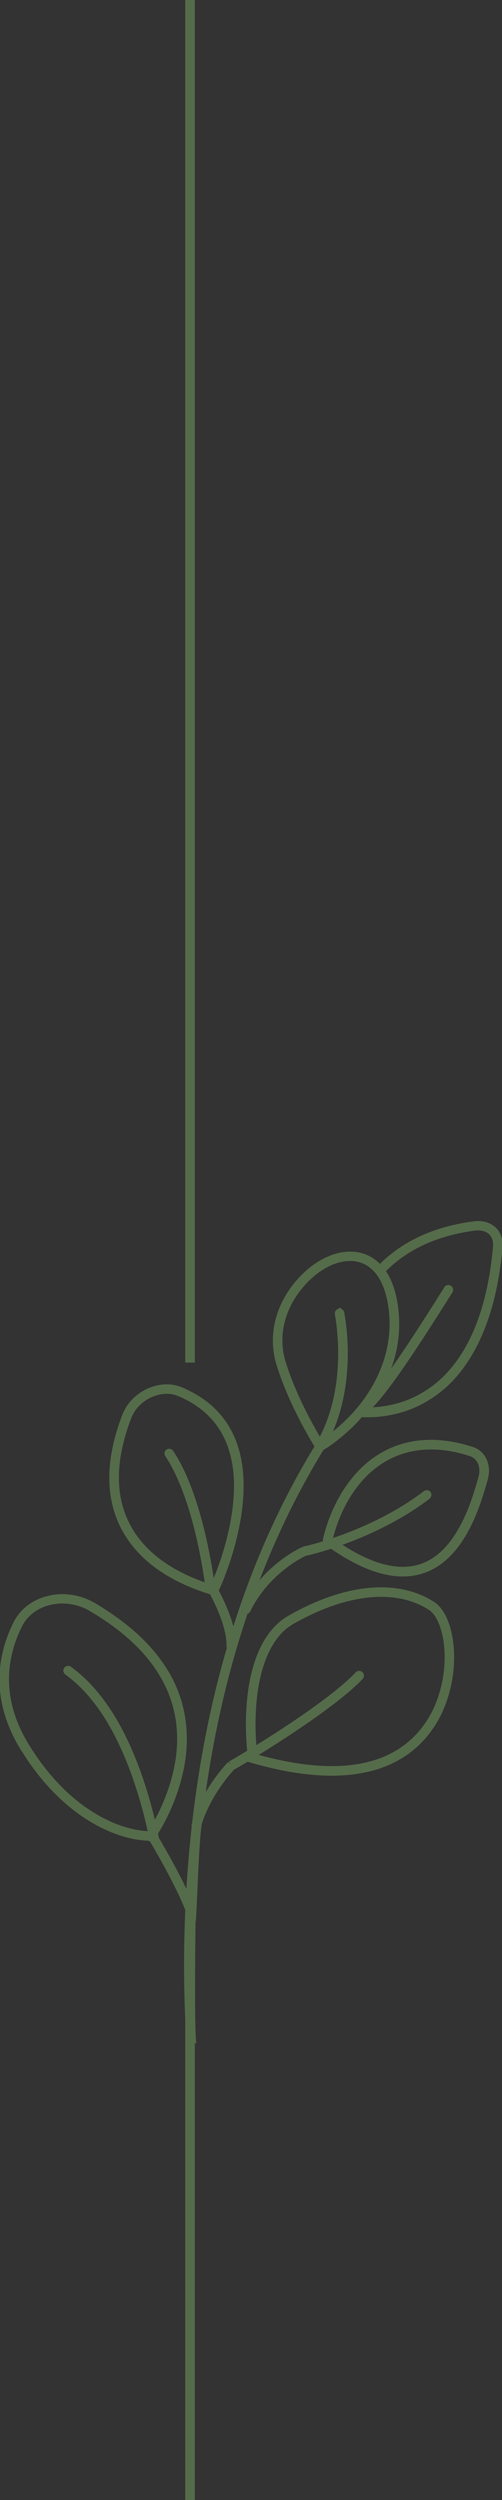 <?xml version="1.0" encoding="UTF-8"?>
<svg id="Layer_1" xmlns="http://www.w3.org/2000/svg" xmlns:xlink="http://www.w3.org/1999/xlink" version="1.1" viewBox="0 0 104.95 522.37">
  <rect x="0" y="0" width="104.95" height="522.37" fill="#333333" stroke="none"/>
  <!-- Generator: Adobe Illustrator 29.1.0, SVG Export Plug-In . SVG Version: 2.1.0 Build 142)  -->
  <defs>
    <style>
      .st0, .st1 {
        fill: none;
      }

      .st2 {
        fill: #556c4a;
        stroke-width: .25px;
      }

      .st2, .st1 {
        stroke: #556c4a;
        stroke-miterlimit: 10;
      }

      .st3 {
        clip-path: url(#clippath-1);
      }

      .st4 {
        fill: #fff;
      }

      .st5 {
        opacity: .1;
      }

      .st1 {
        stroke-width: 2px;
      }

      .st6 {
        clip-path: url(#clippath);
      }
    </style>
    <clipPath id="clippath">
      <polygon class="st0" points="2029 853.82 699.01 856 699.01 1598.54 2029 1583.49 2029 853.82"/>
    </clipPath>
    <clipPath id="clippath-1">
      <polygon class="st0" points="696.82 853.82 -516.11 856 -516.1 1598.54 696.82 1583.49 696.82 853.82"/>
    </clipPath>
  </defs>
  <g class="st6">
    <g class="st5">
      <g>
        <g>
          <path class="st4" d="M73.06,555.72h1.28s1.28,0,1.28,0h1.28s1.28,0,1.28,0h1.28s1.28,0,1.28,0h1.28s1.28,0,1.28,0c0-2.38.23-4.7.66-6.95.43-2.25,1.07-4.41,1.9-6.48.82-2.06,1.83-4.03,3-5.87,1.17-1.84,2.5-3.55,3.97-5.11,1.47-1.56,3.08-2.98,4.81-4.22,1.73-1.24,3.57-2.31,5.52-3.19s3.98-1.55,6.09-2.02c2.11-.46,4.3-.7,6.54-.7v-1.36s0-1.36,0-1.36v-1.36s0-1.36,0-1.36v-1.36s0-1.36,0-1.36v-1.36s0-1.36,0-1.36c-2.03,0-4.03.15-5.98.44-1.95.29-3.87.73-5.73,1.29-1.86.56-3.67,1.26-5.42,2.08-1.75.82-3.44,1.75-5.05,2.8s-3.16,2.21-4.63,3.47c-1.47,1.26-2.86,2.62-4.15,4.08-1.3,1.45-2.51,3-3.62,4.62-1.11,1.62-2.12,3.33-3.03,5.11-.9-1.78-1.92-3.48-3.03-5.11-1.11-1.62-2.32-3.17-3.62-4.62-1.3-1.45-2.69-2.81-4.15-4.08-1.47-1.26-3.01-2.42-4.63-3.47-1.62-1.05-3.31-1.99-5.05-2.8-1.75-.82-3.56-1.51-5.42-2.08-1.86-.56-3.77-1-5.73-1.29-1.95-.29-3.95-.44-5.98-.44v1.36s0,1.36,0,1.36v1.36s0,1.36,0,1.36v1.36s0,1.36,0,1.36v1.36s0,1.36,0,1.36c2.24,0,4.43.24,6.54.7,2.11.46,4.15,1.14,6.09,2.02,1.94.88,3.79,1.95,5.52,3.19,1.73,1.24,3.34,2.66,4.81,4.22,1.47,1.56,2.8,3.28,3.97,5.11,1.17,1.84,2.18,3.8,3,5.87.82,2.06,1.46,4.23,1.9,6.48.43,2.25.66,4.57.66,6.95Z"/>
          <path class="st4" d="M-2.17,555.72H-.88s1.28,0,1.28,0h1.28s1.28,0,1.28,0h1.28s1.28,0,1.28,0h1.28s1.28,0,1.28,0c0-2.38.23-4.7.66-6.95.43-2.25,1.07-4.41,1.9-6.48.82-2.06,1.83-4.03,3-5.87,1.17-1.84,2.5-3.55,3.97-5.11,1.47-1.56,3.08-2.98,4.81-4.22,1.73-1.24,3.57-2.31,5.52-3.19,1.94-.88,3.98-1.55,6.09-2.02s4.3-.7,6.54-.7v-1.36s0-1.36,0-1.36v-1.36s0-1.36,0-1.36v-1.36s0-1.36,0-1.36v-1.36s0-1.36,0-1.36c-2.03,0-4.03.15-5.98.44-1.95.29-3.87.73-5.73,1.29-1.86.56-3.67,1.26-5.42,2.08-1.75.82-3.44,1.75-5.05,2.8-1.62,1.05-3.16,2.21-4.63,3.47-1.47,1.26-2.86,2.62-4.15,4.08-1.3,1.45-2.51,3-3.62,4.62-1.11,1.62-2.12,3.33-3.03,5.11-.9-1.78-1.92-3.48-3.03-5.11-1.11-1.62-2.32-3.17-3.62-4.62-1.3-1.45-2.69-2.81-4.15-4.08-1.47-1.26-3.01-2.42-4.63-3.47s-3.31-1.99-5.05-2.8c-1.75-.82-3.56-1.51-5.42-2.08-1.86-.56-3.77-1-5.73-1.29-1.95-.29-3.95-.44-5.98-.44v1.36s0,1.36,0,1.36v1.36s0,1.36,0,1.36v1.36s0,1.36,0,1.36v1.36s0,1.36,0,1.36c2.24,0,4.43.24,6.54.7s4.15,1.14,6.09,2.02c1.94.88,3.79,1.95,5.52,3.19,1.73,1.24,3.34,2.66,4.81,4.22,1.47,1.56,2.8,3.28,3.97,5.11,1.17,1.84,2.18,3.8,3,5.87.82,2.06,1.46,4.23,1.9,6.48.43,2.25.66,4.57.66,6.95Z"/>
        </g>
        <g>
          <g>
            <polygon class="st4" points="40.58 322.07 49.98 322.07 59.38 322.07 68.79 322.07 78.19 322.07 87.59 322.07 97 322.07 106.4 322.07 115.8 322.07 115.8 323.58 115.8 325.1 115.8 326.61 115.8 328.13 115.8 329.64 115.8 331.15 115.8 332.67 115.8 334.18 106.4 334.18 97 334.18 87.59 334.18 78.19 334.18 68.79 334.18 59.38 334.18 49.98 334.18 40.58 334.18 40.58 332.67 40.58 331.15 40.58 329.64 40.58 328.13 40.58 326.61 40.58 325.1 40.58 323.58 40.58 322.07"/>
            <path class="st4" d="M73.06,323.75h1.28s1.28,0,1.28,0h1.28s1.28,0,1.28,0h1.28s1.28,0,1.28,0h1.28s1.28,0,1.28,0c0-2.38.23-4.7.66-6.95.43-2.25,1.07-4.41,1.9-6.48.82-2.06,1.83-4.03,3-5.87,1.17-1.84,2.5-3.55,3.97-5.11,1.47-1.56,3.08-2.98,4.81-4.22,1.73-1.24,3.58-2.31,5.52-3.19,1.94-.88,3.98-1.55,6.09-2.02,2.11-.46,4.3-.7,6.54-.7v-1.36s0-1.36,0-1.36v-1.36s0-1.36,0-1.36v-1.36s0-1.36,0-1.36v-1.36s0-1.36,0-1.36c-2.03,0-4.03.15-5.98.44-1.95.29-3.87.73-5.73,1.29-1.86.56-3.67,1.26-5.42,2.08-1.75.82-3.44,1.75-5.05,2.8-1.62,1.05-3.16,2.21-4.63,3.47-1.47,1.26-2.86,2.62-4.15,4.08-1.3,1.45-2.51,3-3.62,4.62-1.11,1.62-2.12,3.33-3.03,5.11-.9-1.78-1.92-3.48-3.03-5.11-1.11-1.62-2.32-3.17-3.62-4.62-1.3-1.45-2.69-2.81-4.15-4.08-1.47-1.26-3.01-2.42-4.63-3.47-1.62-1.05-3.31-1.99-5.05-2.8-1.75-.82-3.56-1.51-5.42-2.08-1.86-.56-3.77-1-5.73-1.29-1.95-.29-3.95-.44-5.98-.44v1.36s0,1.36,0,1.36v1.36s0,1.36,0,1.36v1.36s0,1.36,0,1.36v1.36s0,1.36,0,1.36c2.24,0,4.43.24,6.54.7,2.11.46,4.15,1.14,6.09,2.02,1.94.88,3.79,1.95,5.52,3.19,1.73,1.24,3.34,2.66,4.81,4.22,1.47,1.56,2.8,3.28,3.97,5.11,1.17,1.84,2.18,3.8,3,5.87.82,2.06,1.46,4.23,1.9,6.48.43,2.25.66,4.57.66,6.95Z"/>
            <polygon class="st4" points="115.8 235.9 106.4 235.9 97 235.9 87.59 235.9 78.19 235.9 68.79 235.9 59.38 235.9 49.98 235.9 40.58 235.9 40.58 234.38 40.58 232.87 40.58 231.35 40.58 229.84 40.58 228.33 40.58 226.81 40.58 225.3 40.58 223.78 49.98 223.78 59.38 223.78 68.79 223.78 78.19 223.78 87.59 223.78 97 223.78 106.4 223.78 115.8 223.78 115.8 225.3 115.8 226.81 115.8 228.32 115.8 229.84 115.8 231.35 115.8 232.87 115.8 234.38 115.8 235.9"/>
            <path class="st4" d="M83.32,234.22h-1.28s-1.28,0-1.28,0h-1.28s-1.28,0-1.28,0h-1.28s-1.28,0-1.28,0h-1.28s-1.28,0-1.28,0c0,2.38-.23,4.7-.66,6.95-.43,2.25-1.07,4.41-1.9,6.48-.82,2.06-1.83,4.03-3,5.87-1.17,1.84-2.5,3.55-3.97,5.11-1.47,1.56-3.08,2.98-4.81,4.22-1.73,1.24-3.58,2.31-5.52,3.19-1.94.88-3.98,1.55-6.09,2.02-2.11.46-4.3.7-6.54.7v1.36s0,1.36,0,1.36v1.36s0,1.36,0,1.36v1.36s0,1.36,0,1.36v1.36s0,1.36,0,1.36c2.03,0,4.03-.15,5.98-.44,1.95-.29,3.87-.73,5.73-1.29,1.86-.56,3.67-1.26,5.42-2.08,1.75-.82,3.44-1.75,5.05-2.8,1.62-1.05,3.16-2.21,4.63-3.47,1.47-1.26,2.86-2.62,4.15-4.07,1.3-1.45,2.51-3,3.62-4.62,1.11-1.62,2.12-3.33,3.03-5.1.9,1.78,1.92,3.48,3.03,5.1,1.11,1.62,2.32,3.17,3.62,4.62,1.3,1.45,2.69,2.81,4.15,4.07,1.47,1.26,3.01,2.42,4.63,3.47,1.62,1.05,3.31,1.99,5.05,2.8,1.75.82,3.56,1.51,5.42,2.08,1.86.56,3.77,1,5.73,1.29,1.95.29,3.95.44,5.98.44v-1.36s0-1.36,0-1.36v-1.36s0-1.36,0-1.36v-1.36s0-1.36,0-1.36v-1.36s0-1.36,0-1.36c-2.24,0-4.43-.24-6.54-.7-2.11-.46-4.15-1.14-6.09-2.02-1.94-.88-3.79-1.95-5.52-3.19-1.73-1.24-3.34-2.66-4.81-4.22s-2.8-3.28-3.97-5.11c-1.17-1.84-2.18-3.8-3-5.87-.82-2.06-1.46-4.23-1.9-6.48-.43-2.25-.66-4.57-.66-6.95Z"/>
          </g>
          <g>
            <polygon class="st4" points="-34.65 322.07 -25.25 322.07 -15.85 322.07 -6.44 322.07 2.96 322.07 12.36 322.07 21.77 322.07 31.17 322.07 40.58 322.07 40.58 323.58 40.58 325.1 40.58 326.61 40.58 328.13 40.58 329.64 40.58 331.15 40.58 332.67 40.58 334.18 31.17 334.18 21.77 334.18 12.36 334.18 2.96 334.18 -6.44 334.18 -15.85 334.18 -25.25 334.18 -34.65 334.18 -34.65 332.67 -34.65 331.15 -34.65 329.64 -34.65 328.13 -34.65 326.61 -34.65 325.1 -34.65 323.58 -34.65 322.07"/>
            <path class="st4" d="M-2.17,323.75H-.88s1.28,0,1.28,0h1.28s1.28,0,1.28,0h1.28s1.28,0,1.28,0h1.28s1.28,0,1.28,0c0-2.38.23-4.7.66-6.95.43-2.25,1.07-4.41,1.9-6.48.82-2.06,1.83-4.03,3-5.87,1.17-1.84,2.5-3.55,3.97-5.11,1.47-1.56,3.08-2.98,4.81-4.22,1.73-1.24,3.58-2.31,5.52-3.19,1.94-.88,3.98-1.55,6.09-2.02,2.11-.46,4.3-.7,6.54-.7v-1.36s0-1.36,0-1.36v-1.36s0-1.36,0-1.36v-1.36s0-1.36,0-1.36v-1.36s0-1.36,0-1.36c-2.03,0-4.03.15-5.98.44-1.95.29-3.87.73-5.73,1.29-1.86.56-3.67,1.26-5.42,2.08-1.75.82-3.44,1.75-5.05,2.8-1.62,1.05-3.16,2.21-4.63,3.47-1.47,1.26-2.86,2.62-4.15,4.08-1.3,1.45-2.51,3-3.62,4.62-1.11,1.62-2.12,3.33-3.03,5.11-.9-1.78-1.92-3.48-3.03-5.11-1.11-1.62-2.32-3.17-3.62-4.62-1.3-1.45-2.69-2.81-4.15-4.08-1.47-1.26-3.01-2.42-4.63-3.47-1.62-1.05-3.31-1.99-5.05-2.8-1.75-.82-3.56-1.51-5.42-2.08-1.86-.56-3.77-1-5.73-1.29-1.95-.29-3.95-.44-5.98-.44v1.36s0,1.36,0,1.36v1.36s0,1.36,0,1.36v1.36s0,1.36,0,1.36v1.36s0,1.36,0,1.36c2.24,0,4.43.24,6.54.7,2.11.46,4.15,1.14,6.09,2.02,1.94.88,3.79,1.95,5.52,3.19,1.73,1.24,3.34,2.66,4.81,4.22,1.47,1.56,2.8,3.28,3.97,5.11,1.17,1.84,2.18,3.8,3,5.87.82,2.06,1.46,4.23,1.9,6.48.43,2.25.66,4.57.66,6.95Z"/>
            <polygon class="st4" points="40.58 235.9 31.17 235.9 21.77 235.9 12.36 235.9 2.96 235.9 -6.44 235.9 -15.85 235.9 -25.25 235.9 -34.65 235.9 -34.65 234.38 -34.65 232.87 -34.65 231.35 -34.65 229.84 -34.65 228.33 -34.65 226.81 -34.65 225.3 -34.65 223.78 -25.25 223.78 -15.85 223.78 -6.44 223.78 2.96 223.78 12.36 223.78 21.77 223.78 31.17 223.78 40.58 223.78 40.58 225.3 40.58 226.81 40.58 228.33 40.58 229.84 40.58 231.35 40.58 232.87 40.58 234.38 40.58 235.9"/>
            <path class="st4" d="M8.09,234.22h-1.28s-1.28,0-1.28,0h-1.28s-1.28,0-1.28,0h-1.28s-1.28,0-1.28,0H-.88s-1.28,0-1.28,0c0,2.38-.23,4.7-.66,6.95-.43,2.25-1.07,4.41-1.9,6.48-.82,2.06-1.83,4.03-3,5.87-1.17,1.84-2.5,3.55-3.97,5.11-1.47,1.56-3.08,2.98-4.81,4.22-1.73,1.24-3.58,2.31-5.52,3.19-1.94.88-3.98,1.55-6.09,2.02-2.11.46-4.3.7-6.54.7v1.36s0,1.36,0,1.36v1.36s0,1.36,0,1.36v1.36s0,1.36,0,1.36v1.36s0,1.36,0,1.36c2.03,0,4.03-.15,5.98-.44,1.95-.29,3.87-.73,5.73-1.29,1.86-.56,3.67-1.26,5.42-2.08,1.75-.82,3.44-1.75,5.05-2.8,1.62-1.05,3.16-2.21,4.63-3.47,1.47-1.26,2.86-2.62,4.15-4.07,1.3-1.45,2.51-3,3.62-4.62,1.11-1.62,2.12-3.33,3.03-5.1.9,1.78,1.92,3.48,3.03,5.1,1.11,1.62,2.32,3.17,3.62,4.62,1.3,1.45,2.69,2.81,4.15,4.07,1.47,1.26,3.01,2.42,4.63,3.47,1.62,1.05,3.31,1.99,5.05,2.8,1.75.82,3.56,1.51,5.42,2.08,1.86.56,3.77,1,5.73,1.29,1.95.29,3.95.44,5.98.44v-1.36s0-1.36,0-1.36v-1.36s0-1.36,0-1.36v-1.36s0-1.36,0-1.36v-1.36s0-1.36,0-1.36c-2.24,0-4.43-.24-6.54-.7-2.11-.46-4.15-1.14-6.09-2.02-1.94-.88-3.79-1.95-5.52-3.19-1.73-1.24-3.34-2.66-4.81-4.22-1.47-1.56-2.8-3.28-3.97-5.11-1.17-1.84-2.18-3.8-3-5.87-.82-2.06-1.46-4.23-1.9-6.48-.43-2.25-.66-4.57-.66-6.95Z"/>
          </g>
        </g>
        <g>
          <g>
            <path class="st4" d="M40.58-27.18h1.92s1.92,0,1.92,0h1.92s1.92,0,1.92,0h1.92s1.92,0,1.92,0h1.92s1.92,0,1.92,0c4.25,0,7.98.9,11.17,2.48,3.2,1.58,5.87,3.84,8.01,6.54,2.14,2.71,3.75,5.87,4.84,9.25,1.08,3.39,1.63,7,1.64,10.61.01,3.61-.51,7.22-1.57,10.61-1.06,3.39-2.65,6.54-4.79,9.25-2.14,2.71-4.81,4.96-8.03,6.54-3.22,1.58-6.98,2.48-11.28,2.48h-1.92s-1.92,0-1.92,0h-1.92s-1.92,0-1.92,0h-1.92s-1.92,0-1.92,0h-1.92s-1.92,0-1.92,0v-1.05s0-1.05,0-1.05v-1.05s0-1.05,0-1.05v-1.05s0-1.05,0-1.05v-1.05s0-1.05,0-1.05h1.92s1.92,0,1.92,0h1.92s1.92,0,1.92,0h1.92s1.92,0,1.92,0h1.92s1.92,0,1.92,0c3.06,0,5.73-.64,8.01-1.76,2.28-1.12,4.18-2.72,5.7-4.65,1.51-1.92,2.64-4.17,3.39-6.57s1.12-4.97,1.1-7.53c-.01-2.56-.4-5.13-1.17-7.53-.77-2.4-1.91-4.65-3.43-6.57-1.52-1.92-3.41-3.52-5.68-4.65-2.27-1.12-4.91-1.76-7.92-1.76h-1.92s-1.92,0-1.92,0h-1.92s-1.92,0-1.92,0h-1.92s-1.92,0-1.92,0h-1.92s-1.92,0-1.92,0v-1.05s0-1.05,0-1.05v-1.05s0-1.05,0-1.05v-1.05s0-1.05,0-1.05v-1.05s0-1.05,0-1.05Z"/>
            <path class="st4" d="M115.8-27.18v1.05s0,1.05,0,1.05v1.05s0,1.05,0,1.05v1.05s0,1.05,0,1.05v1.05s0,1.05,0,1.05h-1.92s-1.92,0-1.92,0h-1.92s-1.92,0-1.92,0h-1.92s-1.92,0-1.92,0h-1.92s-1.92,0-1.92,0c-2.03,0-3.95.34-5.71.97-1.77.63-3.38,1.54-4.83,2.67s-2.73,2.49-3.81,4.01c-1.08,1.52-1.97,3.2-2.64,4.98-.67,1.78-1.12,3.67-1.33,5.59-.21,1.92-.18,3.89.12,5.83.3,1.94.86,3.87,1.71,5.71.85,1.84,2,3.61,3.45,5.23,1.01,1.12,2.03,2.04,3.08,2.79,1.04.75,2.11,1.34,3.19,1.79,1.08.45,2.19.78,3.32,1,1.13.23,2.28.35,3.45.42,1.17.07,2.37.07,3.6.04,1.22-.03,2.48-.08,3.75-.12,1.28-.05,2.59-.09,3.92-.08,1.34,0,2.7.05,4.1.16v1.05s0,1.05,0,1.05v1.05s0,1.05,0,1.05v1.05s0,1.05,0,1.05v1.05s0,1.05,0,1.05c-1.3-.14-2.63-.18-3.99-.17-1.36,0-2.74.06-4.13.11-1.4.05-2.81.11-4.24.13-1.43.02-2.86-.01-4.3-.13-1.44-.11-2.88-.31-4.33-.65-1.44-.33-2.88-.8-4.31-1.44-1.43-.64-2.85-1.46-4.26-2.49-1.41-1.04-2.8-2.3-4.17-3.82-1.27-1.41-2.38-2.93-3.33-4.53-.95-1.6-1.74-3.29-2.38-5.02-.63-1.74-1.11-3.53-1.43-5.35-.32-1.82-.48-3.67-.48-5.52s.16-3.7.48-5.52c.32-1.82.79-3.61,1.43-5.35.63-1.74,1.43-3.42,2.38-5.02.95-1.6,2.06-3.12,3.33-4.53,1.36-1.52,2.75-2.77,4.16-3.8,1.41-1.03,2.83-1.85,4.27-2.49,1.44-.64,2.88-1.1,4.33-1.44,1.45-.33,2.9-.54,4.35-.65,1.45-.12,2.89-.15,4.32-.13,1.43.01,2.85.07,4.24.12,1.4.05,2.77.1,4.11.11,1.35,0,2.66-.04,3.94-.17Z"/>
          </g>
          <g>
            <path class="st4" d="M-34.65-27.18h1.92s1.92,0,1.92,0h1.92s1.92,0,1.92,0h1.92s1.92,0,1.92,0h1.92s1.92,0,1.92,0c4.25,0,7.98.9,11.17,2.48,3.2,1.58,5.87,3.84,8.01,6.54,2.14,2.71,3.75,5.87,4.84,9.25,1.08,3.39,1.63,7,1.64,10.61.01,3.61-.51,7.22-1.57,10.61C3.76,15.7,2.17,18.86.03,21.56c-2.14,2.71-4.81,4.96-8.03,6.54-3.22,1.58-6.98,2.48-11.28,2.48h-1.92s-1.92,0-1.92,0h-1.92s-1.92,0-1.92,0h-1.92s-1.92,0-1.92,0h-1.92s-1.92,0-1.92,0v-1.05s0-1.05,0-1.05v-1.05s0-1.05,0-1.05v-1.05s0-1.05,0-1.05v-1.05s0-1.05,0-1.05h1.92s1.92,0,1.92,0h1.92s1.92,0,1.92,0h1.92s1.92,0,1.92,0h1.92s1.92,0,1.92,0c3.06,0,5.73-.64,8.01-1.76,2.28-1.12,4.18-2.72,5.7-4.65,1.51-1.92,2.64-4.17,3.39-6.57.75-2.4,1.12-4.97,1.1-7.53-.01-2.56-.4-5.13-1.17-7.53-.77-2.4-1.91-4.65-3.43-6.57s-3.41-3.52-5.68-4.65c-2.27-1.12-4.91-1.76-7.92-1.76h-1.92s-1.92,0-1.92,0h-1.92s-1.92,0-1.92,0h-1.92s-1.92,0-1.92,0h-1.92s-1.92,0-1.92,0v-1.05s0-1.05,0-1.05v-1.05s0-1.05,0-1.05v-1.05s0-1.05,0-1.05v-1.05s0-1.05,0-1.05Z"/>
            <path class="st4" d="M40.58-27.18v1.05s0,1.05,0,1.05v1.05s0,1.05,0,1.05v1.05s0,1.05,0,1.05v1.05s0,1.05,0,1.05h-1.92s-1.92,0-1.92,0h-1.92s-1.92,0-1.92,0h-1.92s-1.92,0-1.92,0h-1.92s-1.92,0-1.92,0c-2.03,0-3.95.34-5.71.97-1.77.63-3.38,1.54-4.83,2.67-1.45,1.13-2.73,2.49-3.81,4.01-1.08,1.52-1.97,3.2-2.64,4.98-.67,1.78-1.12,3.67-1.33,5.59-.21,1.92-.18,3.89.12,5.83.3,1.94.86,3.87,1.71,5.71.85,1.84,2,3.61,3.45,5.23,1.01,1.12,2.03,2.04,3.08,2.79,1.04.75,2.11,1.34,3.19,1.79,1.08.45,2.19.78,3.32,1,1.13.23,2.28.35,3.45.42,1.17.07,2.37.07,3.6.04,1.22-.03,2.48-.08,3.75-.12,1.28-.05,2.59-.09,3.92-.08,1.34,0,2.7.05,4.1.16v1.05s0,1.05,0,1.05v1.05s0,1.05,0,1.05v1.05s0,1.05,0,1.05v1.05s0,1.05,0,1.05c-1.3-.14-2.63-.18-3.99-.17-1.36,0-2.74.06-4.13.11-1.4.05-2.81.11-4.24.13-1.43.02-2.86-.01-4.3-.13-1.44-.11-2.88-.31-4.33-.65-1.44-.33-2.88-.8-4.31-1.44-1.43-.64-2.85-1.46-4.26-2.49-1.41-1.04-2.8-2.3-4.17-3.82-1.27-1.41-2.38-2.93-3.33-4.53-.95-1.6-1.74-3.29-2.38-5.02C.5,10.83.02,9.04-.3,7.22c-.32-1.82-.48-3.67-.48-5.52,0-1.85.16-3.7.48-5.52C.02-5.63.5-7.43,1.13-9.16c.63-1.74,1.43-3.42,2.38-5.02.95-1.6,2.06-3.12,3.33-4.53,1.36-1.52,2.75-2.77,4.16-3.8,1.41-1.03,2.84-1.85,4.27-2.49,1.44-.64,2.88-1.1,4.33-1.44,1.45-.33,2.9-.54,4.35-.65,1.45-.12,2.89-.15,4.32-.13,1.43.01,2.85.07,4.24.12,1.4.05,2.77.1,4.11.11,1.35,0,2.66-.04,3.94-.17Z"/>
          </g>
        </g>
        <g>
          <g>
            <path class="st4" d="M79.83,450.92l3.05,3.38,3.05,3.38,3.05,3.38,3.05,3.38,3.05,3.38,3.05,3.38,3.05,3.38,3.05,3.38,3.05-3.38,3.05-3.38,3.05-3.38,3.05-3.38,3.05-3.38,3.05-3.38,3.05-3.38,3.05-3.38-3.05-3.38-3.05-3.38-3.05-3.38-3.05-3.38-3.05-3.38-3.05-3.38-3.05-3.38-3.05-3.38-3.05,3.38-3.05,3.38-3.05,3.38-3.05,3.38-3.05,3.38-3.05,3.38-3.05,3.38-3.05,3.38ZM104.23,468.8l-2.01-2.24-2.01-2.24-2.01-2.24-2.01-2.24-2.01-2.24-2.01-2.24-2.01-2.24-2.01-2.24,2.01-2.23,2.01-2.23,2.01-2.23,2.01-2.23,2.01-2.23,2.01-2.23,2.01-2.23,2.01-2.23,2.01,2.23,2.01,2.23,2.01,2.23,2.01,2.23,2.01,2.23,2.01,2.23,2.01,2.23,2.01,2.23-2.01,2.24-2.01,2.24-2.01,2.24-2.01,2.24-2.01,2.24-2.01,2.24-2.01,2.24-2.01,2.24Z"/>
            <path class="st4" d="M63.72,433.04l2.01,2.23,2.01,2.23,2.01,2.23,2.01,2.23,2.01,2.23,2.01,2.23,2.01,2.23,2.01,2.23-2.01,2.24-2.01,2.24-2.01,2.24-2.01,2.24-2.01,2.24-2.01,2.24-2.01,2.24-2.01,2.24v1.15s0,1.15,0,1.15v1.15s0,1.15,0,1.15v1.15s0,1.15,0,1.15v1.15s0,1.15,0,1.15l3.05-3.38,3.05-3.38,3.05-3.38,3.05-3.38,3.05-3.38,3.05-3.38,3.05-3.38,3.05-3.38-3.05-3.38-3.05-3.38-3.05-3.38-3.05-3.38-3.05-3.38-3.05-3.38-3.05-3.38-3.05-3.38v1.15s0,1.15,0,1.15v1.15s0,1.15,0,1.15v1.15s0,1.15,0,1.15v1.15s0,1.15,0,1.15Z"/>
            <path class="st4" d="M79.83,400.36l3.05,3.38,3.05,3.38,3.05,3.38,3.05,3.38,3.05,3.38,3.05,3.38,3.05,3.38,3.05,3.38,3.05-3.38,3.05-3.38,3.05-3.38,3.05-3.38,3.05-3.38,3.05-3.38,3.05-3.38,3.05-3.38-3.05-3.38-3.05-3.38-3.05-3.38-3.05-3.38-3.05-3.38-3.05-3.38-3.05-3.38-3.05-3.38-3.05,3.38-3.05,3.38-3.05,3.38-3.05,3.38-3.05,3.38-3.05,3.38-3.05,3.38-3.05,3.38ZM104.23,418.23l-2.01-2.23-2.01-2.23-2.01-2.23-2.01-2.23-2.01-2.23-2.01-2.23-2.01-2.23-2.01-2.23,2.01-2.23,2.01-2.23,2.01-2.23,2.01-2.23,2.01-2.23,2.01-2.23,2.01-2.23,2.01-2.23,2.01,2.23,2.01,2.23,2.01,2.23,2.01,2.23,2.01,2.23,2.01,2.23,2.01,2.23,2.01,2.23-2.01,2.23-2.01,2.23-2.01,2.23-2.01,2.23-2.01,2.23-2.01,2.23-2.01,2.23-2.01,2.23Z"/>
            <path class="st4" d="M63.72,382.48l2.01,2.23,2.01,2.23,2.01,2.23,2.01,2.23,2.01,2.23,2.01,2.23,2.01,2.23,2.01,2.23-2.01,2.23-2.01,2.23-2.01,2.23-2.01,2.23-2.01,2.23-2.01,2.23-2.01,2.23-2.01,2.23v1.15s0,1.15,0,1.15v1.15s0,1.15,0,1.15v1.15s0,1.15,0,1.15v1.15s0,1.15,0,1.15l3.05-3.38,3.05-3.38,3.05-3.38,3.05-3.38,3.05-3.38,3.05-3.38,3.05-3.38,3.05-3.38-3.05-3.38-3.05-3.38-3.05-3.38-3.05-3.38-3.05-3.38-3.05-3.38-3.05-3.38-3.05-3.38v1.15s0,1.15,0,1.15v1.15s0,1.15,0,1.15v1.15s0,1.15,0,1.15v1.15s0,1.15,0,1.15Z"/>
          </g>
          <g>
            <path class="st4" d="M63.72,423.85l-3.05,3.38-3.05,3.38-3.05,3.38-3.05,3.38-3.05,3.38-3.05,3.38-3.05,3.38-3.05,3.38,3.05,3.38,3.05,3.38,3.05,3.38,3.05,3.38,3.05,3.38,3.05,3.38,3.05,3.38,3.05,3.38v-1.15s0-1.15,0-1.15v-1.15s0-1.15,0-1.15v-1.15s0-1.15,0-1.15v-1.15s0-1.15,0-1.15l-2.01-2.24-2.01-2.24-2.01-2.24-2.01-2.24-2.01-2.24-2.01-2.24-2.01-2.24-2.01-2.24,2.01-2.23,2.01-2.23,2.01-2.23,2.01-2.23,2.01-2.23,2.01-2.23,2.01-2.23,2.01-2.23v-1.15s0-1.15,0-1.15v-1.15s0-1.15,0-1.15v-1.15s0-1.15,0-1.15v-1.15s0-1.15,0-1.15Z"/>
            <path class="st4" d="M-1.18,450.92l3.05,3.38,3.05,3.38,3.05,3.38,3.05,3.38,3.05,3.38,3.05,3.38,3.05,3.38,3.05,3.38,3.05-3.38,3.05-3.38,3.05-3.38,3.05-3.38,3.05-3.38,3.05-3.38,3.05-3.38,3.05-3.38-3.05-3.38-3.05-3.38-3.05-3.38-3.05-3.38-3.05-3.38-3.05-3.38-3.05-3.38-3.05-3.38-3.05,3.38-3.05,3.38-3.05,3.38-3.05,3.38-3.05,3.38-3.05,3.38-3.05,3.38-3.05,3.38ZM23.22,468.8l-2.01-2.24-2.01-2.24-2.01-2.24-2.01-2.24-2.01-2.24-2.01-2.24-2.01-2.24-2.01-2.24,2.01-2.23,2.01-2.23,2.01-2.23,2.01-2.23,2.01-2.23,2.01-2.23,2.01-2.23,2.01-2.23,2.01,2.23,2.01,2.23,2.01,2.23,2.01,2.23,2.01,2.23,2.01,2.23,2.01,2.23,2.01,2.23-2.01,2.24-2.01,2.24-2.01,2.24-2.01,2.24-2.01,2.24-2.01,2.24-2.01,2.24-2.01,2.24Z"/>
            <path class="st4" d="M-17.29,433.04l2.01,2.23,2.01,2.23,2.01,2.23,2.01,2.23,2.01,2.23,2.01,2.23,2.01,2.23,2.01,2.23-2.01,2.24-2.01,2.24-2.01,2.24-2.01,2.24-2.01,2.24-2.01,2.24-2.01,2.24-2.01,2.24v1.15s0,1.15,0,1.15v1.15s0,1.15,0,1.15v1.15s0,1.15,0,1.15v1.15s0,1.15,0,1.15l3.05-3.38,3.05-3.38,3.05-3.38,3.05-3.38,3.05-3.38,3.05-3.38,3.05-3.38,3.05-3.38-3.05-3.38-3.05-3.38-3.05-3.38-3.05-3.38-3.05-3.38-3.05-3.38-3.05-3.38-3.05-3.38v1.15s0,1.15,0,1.15v1.15s0,1.15,0,1.15v1.15s0,1.15,0,1.15v1.15s0,1.15,0,1.15Z"/>
            <path class="st4" d="M63.72,373.28l-3.05,3.38-3.05,3.38-3.05,3.38-3.05,3.38-3.05,3.38-3.05,3.38-3.05,3.38-3.05,3.38,3.05,3.38,3.05,3.38,3.05,3.38,3.05,3.38,3.05,3.38,3.05,3.38,3.05,3.38,3.05,3.38v-1.15s0-1.15,0-1.15v-1.15s0-1.15,0-1.15v-1.15s0-1.15,0-1.15v-1.15s0-1.15,0-1.15l-2.01-2.23-2.01-2.23-2.01-2.23-2.01-2.23-2.01-2.23-2.01-2.23-2.01-2.23-2.01-2.23,2.01-2.23,2.01-2.23,2.01-2.23,2.01-2.23,2.01-2.23,2.01-2.23,2.01-2.23,2.01-2.23v-1.15s0-1.15,0-1.15v-1.15s0-1.15,0-1.15v-1.15s0-1.15,0-1.15v-1.15s0-1.15,0-1.15Z"/>
            <path class="st4" d="M-1.18,400.36l3.05,3.38,3.05,3.38,3.05,3.38,3.05,3.38,3.05,3.38,3.05,3.38,3.05,3.38,3.05,3.38,3.05-3.38,3.05-3.38,3.05-3.38,3.05-3.38,3.05-3.38,3.05-3.38,3.05-3.38,3.05-3.38-3.05-3.38-3.05-3.38-3.05-3.38-3.05-3.38-3.05-3.38-3.05-3.38-3.05-3.38-3.05-3.38-3.05,3.38-3.05,3.38-3.05,3.38-3.05,3.38-3.05,3.38-3.05,3.38-3.05,3.38-3.05,3.38ZM23.22,418.23l-2.01-2.23-2.01-2.23-2.01-2.23-2.01-2.23-2.01-2.23-2.01-2.23-2.01-2.23-2.01-2.23,2.01-2.23,2.01-2.23,2.01-2.23,2.01-2.23,2.01-2.23,2.01-2.23,2.01-2.23,2.01-2.23,2.01,2.23,2.01,2.23,2.01,2.23,2.01,2.23,2.01,2.23,2.01,2.23,2.01,2.23,2.01,2.23-2.01,2.23-2.01,2.23-2.01,2.23-2.01,2.23-2.01,2.23-2.01,2.23-2.01,2.23-2.01,2.23Z"/>
            <path class="st4" d="M-17.29,382.48l2.01,2.23,2.01,2.23,2.01,2.23,2.01,2.23,2.01,2.23,2.01,2.23,2.01,2.23,2.01,2.23-2.01,2.23-2.01,2.23-2.01,2.23-2.01,2.23-2.01,2.23-2.01,2.23-2.01,2.23-2.01,2.23v1.15s0,1.15,0,1.15v1.15s0,1.15,0,1.15v1.15s0,1.15,0,1.15v1.15s0,1.15,0,1.15l3.05-3.38,3.05-3.38,3.05-3.38,3.05-3.38,3.05-3.38,3.05-3.38,3.05-3.38,3.05-3.38-3.05-3.38-3.05-3.38-3.05-3.38-3.05-3.38-3.05-3.38-3.05-3.38-3.05-3.38-3.05-3.38v1.15s0,1.15,0,1.15v1.15s0,1.15,0,1.15v1.15s0,1.15,0,1.15v1.15s0,1.15,0,1.15Z"/>
          </g>
        </g>
        <g>
          <g>
            <polygon class="st4" points="81.95 140.35 85.24 140.35 88.53 140.35 91.83 140.35 95.12 140.35 98.41 140.35 101.7 140.35 104.99 140.35 108.28 140.35 108.28 146.56 108.28 152.78 108.28 158.99 108.28 165.21 108.28 171.42 108.28 177.64 108.28 183.85 108.28 190.07 104.99 190.07 101.7 190.07 98.41 190.07 95.12 190.07 91.83 190.07 88.53 190.07 85.24 190.07 81.95 190.07 81.95 183.85 81.95 177.64 81.95 171.42 81.95 165.21 81.95 158.99 81.95 152.78 81.95 146.56 81.95 140.35"/>
            <polygon class="st4" points="55.62 90.62 58.91 90.62 62.2 90.62 65.5 90.62 68.79 90.62 72.08 90.62 75.37 90.62 78.66 90.62 81.95 90.62 81.95 96.84 81.95 103.05 81.95 109.27 81.95 115.48 81.95 121.7 81.95 127.91 81.95 134.13 81.95 140.35 78.66 140.35 75.37 140.35 72.08 140.35 68.79 140.35 65.5 140.35 62.2 140.35 58.91 140.35 55.62 140.35 55.62 134.13 55.62 127.91 55.62 121.7 55.62 115.48 55.62 109.27 55.62 103.05 55.62 96.84 55.62 90.62"/>
          </g>
          <g>
            <polygon class="st4" points="29.29 140.35 32.58 140.35 35.87 140.35 39.17 140.35 42.46 140.35 45.75 140.35 49.04 140.35 52.33 140.35 55.62 140.35 55.62 146.56 55.62 152.78 55.62 158.99 55.62 165.21 55.62 171.42 55.62 177.64 55.62 183.85 55.62 190.07 52.33 190.07 49.04 190.07 45.75 190.07 42.46 190.07 39.17 190.07 35.87 190.07 32.58 190.07 29.29 190.07 29.29 183.85 29.29 177.64 29.29 171.42 29.29 165.21 29.29 158.99 29.29 152.78 29.29 146.56 29.29 140.35"/>
            <polygon class="st4" points="2.96 90.62 6.25 90.62 9.54 90.62 12.83 90.62 16.13 90.62 19.42 90.62 22.71 90.62 26 90.62 29.29 90.62 29.29 96.84 29.29 103.05 29.29 109.27 29.29 115.48 29.29 121.7 29.29 127.91 29.29 134.13 29.29 140.35 26 140.35 22.71 140.35 19.42 140.35 16.13 140.35 12.83 140.35 9.54 140.35 6.25 140.35 2.96 140.35 2.96 134.13 2.96 127.91 2.96 121.7 2.96 115.48 2.96 109.27 2.96 103.05 2.96 96.84 2.96 90.62"/>
          </g>
          <polygon class="st4" points="-23.37 140.35 -20.08 140.35 -16.79 140.35 -13.5 140.35 -10.2 140.35 -6.91 140.35 -3.62 140.35 -.33 140.35 2.96 140.35 2.96 146.56 2.96 152.78 2.96 158.99 2.96 165.21 2.96 171.42 2.96 177.64 2.96 183.85 2.96 190.07 -.33 190.07 -3.62 190.07 -6.91 190.07 -10.2 190.07 -13.5 190.07 -16.79 190.07 -20.08 190.07 -23.37 190.07 -23.37 183.85 -23.37 177.64 -23.37 171.42 -23.37 165.21 -23.37 158.99 -23.37 152.78 -23.37 146.56 -23.37 140.35"/>
        </g>
      </g>
    </g>
  </g>
  <g class="st3">
    <g class="st5">
      <g>
        <g>
          <path class="st4" d="M95,555.72h1.28s1.28,0,1.28,0h1.28s1.28,0,1.28,0h1.28s1.28,0,1.28,0h1.28s1.28,0,1.28,0c0-2.38.23-4.7.66-6.95.43-2.25,1.07-4.41,1.9-6.48.82-2.06,1.83-4.03,3-5.87,1.17-1.84,2.5-3.55,3.97-5.11,1.47-1.56,3.08-2.98,4.81-4.22,1.73-1.24,3.57-2.31,5.52-3.19,1.94-.88,3.98-1.55,6.09-2.02s4.3-.7,6.54-.7v-1.36s0-1.36,0-1.36v-1.36s0-1.36,0-1.36v-1.36s0-1.36,0-1.36v-1.36s0-1.36,0-1.36c-2.03,0-4.03.15-5.98.44-1.95.29-3.87.73-5.73,1.29-1.86.56-3.67,1.26-5.42,2.08-1.75.82-3.44,1.75-5.05,2.8-1.62,1.05-3.16,2.21-4.63,3.47-1.47,1.26-2.86,2.62-4.15,4.08-1.3,1.45-2.51,3-3.62,4.62-1.11,1.62-2.12,3.33-3.03,5.11-.9-1.78-1.92-3.48-3.03-5.11-1.11-1.62-2.32-3.17-3.62-4.62-1.3-1.45-2.69-2.81-4.15-4.08-1.47-1.26-3.01-2.42-4.63-3.47-1.62-1.05-3.31-1.99-5.05-2.8-1.75-.82-3.56-1.51-5.42-2.08-1.86-.56-3.77-1-5.73-1.29-1.95-.29-3.95-.44-5.98-.44v1.36s0,1.36,0,1.36v1.36s0,1.36,0,1.36v1.36s0,1.36,0,1.36v1.36s0,1.36,0,1.36c2.24,0,4.43.24,6.54.7,2.11.46,4.15,1.14,6.09,2.02s3.79,1.95,5.52,3.19c1.73,1.24,3.34,2.66,4.81,4.22,1.47,1.56,2.8,3.28,3.97,5.11,1.17,1.84,2.18,3.8,3,5.87.82,2.06,1.46,4.23,1.9,6.48.43,2.25.66,4.57.66,6.95Z"/>
          <path class="st4" d="M19.77,555.72h1.28s1.28,0,1.28,0h1.28s1.28,0,1.28,0h1.28s1.28,0,1.28,0h1.28s1.28,0,1.28,0c0-2.38.23-4.7.66-6.95s1.07-4.41,1.9-6.48c.82-2.06,1.83-4.03,3-5.87,1.17-1.84,2.5-3.55,3.97-5.11,1.47-1.56,3.08-2.98,4.81-4.22,1.73-1.24,3.57-2.31,5.52-3.19s3.98-1.55,6.09-2.02c2.11-.46,4.3-.7,6.54-.7v-1.36s0-1.36,0-1.36v-1.36s0-1.36,0-1.36v-1.36s0-1.36,0-1.36v-1.36s0-1.36,0-1.36c-2.03,0-4.03.15-5.98.44-1.95.29-3.87.73-5.73,1.29-1.86.56-3.67,1.26-5.42,2.08-1.75.82-3.44,1.75-5.05,2.8s-3.16,2.21-4.63,3.47c-1.47,1.26-2.86,2.62-4.15,4.08-1.3,1.45-2.51,3-3.62,4.62-1.11,1.62-2.12,3.33-3.03,5.11-.9-1.78-1.92-3.48-3.03-5.11-1.11-1.62-2.32-3.17-3.62-4.62-1.3-1.45-2.69-2.81-4.15-4.08-1.47-1.26-3.01-2.42-4.63-3.47-1.62-1.05-3.31-1.99-5.05-2.8-1.75-.82-3.56-1.51-5.42-2.08-1.86-.56-3.77-1-5.73-1.29-1.95-.29-3.95-.44-5.98-.44v1.36s0,1.36,0,1.36v1.36s0,1.36,0,1.36v1.36s0,1.36,0,1.36v1.36s0,1.36,0,1.36c2.24,0,4.43.24,6.54.7,2.11.46,4.15,1.14,6.09,2.02,1.94.88,3.79,1.95,5.52,3.19,1.73,1.24,3.34,2.66,4.81,4.22,1.47,1.56,2.8,3.28,3.97,5.11,1.17,1.84,2.18,3.8,3,5.87.82,2.06,1.46,4.23,1.9,6.48.43,2.25.66,4.57.66,6.95Z"/>
        </g>
        <g>
          <g>
            <polygon class="st4" points="62.51 322.07 71.92 322.07 81.32 322.07 90.72 322.07 100.13 322.07 109.53 322.07 118.93 322.07 128.34 322.07 137.74 322.07 137.74 323.58 137.74 325.1 137.74 326.61 137.74 328.12 137.74 329.64 137.74 331.15 137.74 332.67 137.74 334.18 128.34 334.18 118.93 334.18 109.53 334.18 100.13 334.18 90.72 334.18 81.32 334.18 71.92 334.18 62.51 334.18 62.51 332.67 62.51 331.15 62.51 329.64 62.51 328.12 62.51 326.61 62.51 325.1 62.51 323.58 62.51 322.07"/>
            <path class="st4" d="M95,323.75h1.28s1.28,0,1.28,0h1.28s1.28,0,1.28,0h1.28s1.28,0,1.28,0h1.28s1.28,0,1.28,0c0-2.38.23-4.7.66-6.95.43-2.25,1.07-4.41,1.9-6.48.82-2.06,1.83-4.03,3-5.87,1.17-1.84,2.5-3.55,3.97-5.11,1.47-1.56,3.08-2.98,4.81-4.22,1.73-1.24,3.58-2.31,5.52-3.19,1.94-.88,3.98-1.55,6.09-2.02,2.11-.46,4.3-.7,6.54-.7v-1.36s0-1.36,0-1.36v-1.36s0-1.36,0-1.36v-1.36s0-1.36,0-1.36v-1.36s0-1.36,0-1.36c-2.03,0-4.03.15-5.98.44-1.95.29-3.87.73-5.73,1.29-1.86.56-3.67,1.26-5.42,2.08-1.75.82-3.44,1.75-5.05,2.8-1.62,1.05-3.16,2.21-4.63,3.47-1.47,1.26-2.86,2.62-4.15,4.08-1.3,1.45-2.51,3-3.62,4.62-1.11,1.62-2.12,3.33-3.03,5.11-.9-1.78-1.92-3.48-3.03-5.11-1.11-1.62-2.32-3.17-3.62-4.62-1.3-1.45-2.69-2.81-4.15-4.08-1.47-1.26-3.01-2.42-4.63-3.47-1.62-1.05-3.31-1.99-5.05-2.8s-3.56-1.51-5.42-2.08c-1.86-.56-3.77-1-5.73-1.29-1.95-.29-3.95-.44-5.98-.44v1.36s0,1.36,0,1.36v1.36s0,1.36,0,1.36v1.36s0,1.36,0,1.36v1.36s0,1.36,0,1.36c2.24,0,4.43.24,6.54.7,2.11.46,4.15,1.14,6.09,2.02,1.94.88,3.79,1.95,5.52,3.19,1.73,1.24,3.34,2.66,4.81,4.22,1.47,1.56,2.8,3.28,3.97,5.11,1.17,1.84,2.18,3.8,3,5.87.82,2.06,1.46,4.23,1.9,6.48.43,2.25.66,4.57.66,6.95Z"/>
            <polygon class="st4" points="137.74 235.9 128.34 235.9 118.93 235.9 109.53 235.9 100.13 235.9 90.72 235.9 81.32 235.9 71.92 235.9 62.51 235.9 62.51 234.38 62.51 232.87 62.51 231.35 62.51 229.84 62.51 228.32 62.51 226.81 62.51 225.3 62.51 223.78 71.92 223.78 81.32 223.78 90.72 223.78 100.13 223.78 109.53 223.78 118.93 223.78 128.34 223.78 137.74 223.78 137.74 225.3 137.74 226.81 137.74 228.32 137.74 229.84 137.74 231.35 137.74 232.87 137.74 234.38 137.74 235.9"/>
            <path class="st4" d="M105.26,234.22h-1.28s-1.28,0-1.28,0h-1.28s-1.28,0-1.28,0h-1.28s-1.28,0-1.28,0h-1.28s-1.28,0-1.28,0c0,2.38-.23,4.7-.66,6.95-.43,2.25-1.07,4.41-1.9,6.48-.82,2.06-1.83,4.03-3,5.87-1.17,1.84-2.5,3.55-3.97,5.11-1.47,1.56-3.08,2.98-4.81,4.22-1.73,1.24-3.58,2.31-5.52,3.19-1.94.88-3.98,1.55-6.09,2.02-2.11.46-4.3.7-6.54.7v1.36s0,1.36,0,1.36v1.36s0,1.36,0,1.36v1.36s0,1.36,0,1.36v1.36s0,1.36,0,1.36c2.03,0,4.03-.15,5.98-.44,1.95-.29,3.87-.73,5.73-1.29,1.86-.56,3.67-1.26,5.42-2.08,1.75-.82,3.44-1.75,5.05-2.8,1.62-1.05,3.16-2.21,4.63-3.47,1.47-1.26,2.86-2.62,4.15-4.07,1.3-1.45,2.51-3,3.62-4.62s2.12-3.33,3.03-5.1c.9,1.78,1.92,3.48,3.03,5.1,1.11,1.62,2.32,3.17,3.62,4.62,1.3,1.45,2.69,2.81,4.15,4.07,1.47,1.26,3.01,2.42,4.63,3.47,1.62,1.05,3.31,1.99,5.05,2.8,1.75.82,3.56,1.51,5.42,2.08,1.86.56,3.77,1,5.73,1.29,1.95.29,3.95.44,5.98.44v-1.36s0-1.36,0-1.36v-1.36s0-1.36,0-1.36v-1.36s0-1.36,0-1.36v-1.36s0-1.36,0-1.36c-2.24,0-4.43-.24-6.54-.7-2.11-.46-4.15-1.14-6.09-2.02-1.94-.88-3.79-1.95-5.52-3.19-1.73-1.24-3.34-2.66-4.81-4.22-1.47-1.56-2.8-3.28-3.97-5.11-1.17-1.84-2.18-3.8-3-5.87-.82-2.06-1.46-4.23-1.9-6.48-.43-2.25-.66-4.57-.66-6.95Z"/>
          </g>
          <g>
            <polygon class="st4" points="-12.72 322.07 -3.31 322.07 6.09 322.07 15.5 322.07 24.9 322.07 34.3 322.07 43.71 322.07 53.11 322.07 62.51 322.07 62.51 323.58 62.51 325.1 62.51 326.61 62.51 328.12 62.51 329.64 62.51 331.15 62.51 332.67 62.51 334.18 53.11 334.18 43.71 334.18 34.3 334.18 24.9 334.18 15.5 334.18 6.09 334.18 -3.31 334.18 -12.72 334.18 -12.72 332.67 -12.72 331.15 -12.72 329.64 -12.72 328.12 -12.72 326.61 -12.72 325.1 -12.72 323.58 -12.72 322.07"/>
            <path class="st4" d="M19.77,323.75h1.28s1.28,0,1.28,0h1.28s1.28,0,1.28,0h1.28s1.28,0,1.28,0h1.28s1.28,0,1.28,0c0-2.38.23-4.7.66-6.95.43-2.25,1.07-4.41,1.9-6.48.82-2.06,1.83-4.03,3-5.87,1.17-1.84,2.5-3.55,3.97-5.11,1.47-1.56,3.08-2.98,4.81-4.22,1.73-1.24,3.58-2.31,5.52-3.19,1.94-.88,3.98-1.55,6.09-2.02,2.11-.46,4.3-.7,6.54-.7v-1.36s0-1.36,0-1.36v-1.36s0-1.36,0-1.36v-1.36s0-1.36,0-1.36v-1.36s0-1.36,0-1.36c-2.03,0-4.03.15-5.98.44-1.95.29-3.87.73-5.73,1.29-1.86.56-3.67,1.26-5.42,2.08-1.75.82-3.44,1.75-5.05,2.8-1.62,1.05-3.16,2.21-4.63,3.47-1.47,1.26-2.86,2.62-4.15,4.08-1.3,1.45-2.51,3-3.62,4.62-1.11,1.62-2.12,3.33-3.03,5.11-.9-1.78-1.92-3.48-3.03-5.11-1.11-1.62-2.32-3.17-3.62-4.62-1.3-1.45-2.69-2.81-4.15-4.08-1.47-1.26-3.01-2.42-4.63-3.47-1.62-1.05-3.31-1.99-5.05-2.8-1.75-.82-3.56-1.51-5.42-2.08-1.86-.56-3.77-1-5.73-1.29-1.95-.29-3.95-.44-5.98-.44v1.36s0,1.36,0,1.36v1.36s0,1.36,0,1.36v1.36s0,1.36,0,1.36v1.36s0,1.36,0,1.36c2.24,0,4.43.24,6.54.7,2.11.46,4.15,1.14,6.09,2.02,1.94.88,3.79,1.95,5.52,3.19,1.73,1.24,3.34,2.66,4.81,4.22,1.47,1.56,2.8,3.28,3.97,5.11,1.17,1.84,2.18,3.8,3,5.87.82,2.06,1.46,4.23,1.9,6.48.43,2.25.66,4.57.66,6.95Z"/>
            <polygon class="st4" points="62.51 235.9 53.11 235.9 43.71 235.9 34.3 235.9 24.9 235.9 15.5 235.9 6.09 235.9 -3.31 235.9 -12.72 235.9 -12.72 234.38 -12.72 232.87 -12.72 231.35 -12.72 229.84 -12.72 228.32 -12.72 226.81 -12.72 225.3 -12.72 223.78 -3.31 223.78 6.09 223.78 15.5 223.78 24.9 223.78 34.3 223.78 43.71 223.78 53.11 223.78 62.51 223.78 62.51 225.3 62.51 226.81 62.51 228.32 62.51 229.84 62.51 231.35 62.51 232.87 62.51 234.38 62.51 235.9"/>
            <path class="st4" d="M30.03,234.22h-1.28s-1.28,0-1.28,0h-1.28s-1.28,0-1.28,0h-1.28s-1.28,0-1.28,0h-1.28s-1.28,0-1.28,0c0,2.38-.23,4.7-.66,6.95-.43,2.25-1.07,4.41-1.9,6.48-.82,2.06-1.83,4.03-3,5.87-1.17,1.84-2.5,3.55-3.97,5.11-1.47,1.56-3.08,2.98-4.81,4.22-1.73,1.24-3.58,2.31-5.52,3.19-1.94.88-3.98,1.55-6.09,2.02-2.11.46-4.3.7-6.54.7v1.36s0,1.36,0,1.36v1.36s0,1.36,0,1.36v1.36s0,1.36,0,1.36v1.36s0,1.36,0,1.36c2.03,0,4.03-.15,5.98-.44,1.95-.29,3.87-.73,5.73-1.29,1.86-.56,3.67-1.26,5.42-2.08,1.75-.82,3.44-1.75,5.05-2.8,1.62-1.05,3.16-2.21,4.63-3.47,1.47-1.26,2.86-2.62,4.15-4.07,1.3-1.45,2.51-3,3.62-4.62,1.11-1.62,2.12-3.33,3.03-5.1.9,1.78,1.92,3.48,3.03,5.1,1.11,1.62,2.32,3.17,3.62,4.62,1.3,1.45,2.69,2.81,4.15,4.07,1.47,1.26,3.01,2.42,4.63,3.47,1.62,1.05,3.31,1.99,5.05,2.8,1.75.82,3.56,1.51,5.42,2.08,1.86.56,3.77,1,5.73,1.29,1.95.29,3.95.44,5.98.44v-1.36s0-1.36,0-1.36v-1.36s0-1.36,0-1.36v-1.36s0-1.36,0-1.36v-1.36s0-1.36,0-1.36c-2.24,0-4.43-.24-6.54-.7-2.11-.46-4.15-1.14-6.09-2.02-1.94-.88-3.79-1.95-5.52-3.19-1.73-1.24-3.34-2.66-4.81-4.22-1.47-1.56-2.8-3.28-3.97-5.11-1.17-1.84-2.18-3.8-3-5.87s-1.46-4.23-1.9-6.48c-.43-2.25-.66-4.57-.66-6.95Z"/>
          </g>
        </g>
        <g>
          <g>
            <path class="st4" d="M62.51-27.18h1.92s1.92,0,1.92,0h1.92s1.92,0,1.92,0h1.92s1.92,0,1.92,0h1.92s1.92,0,1.92,0c4.25,0,7.98.9,11.17,2.48,3.2,1.58,5.87,3.84,8.01,6.54,2.14,2.71,3.75,5.87,4.84,9.25,1.08,3.39,1.63,7,1.64,10.61.01,3.61-.51,7.22-1.57,10.61-1.06,3.39-2.65,6.54-4.79,9.25-2.14,2.71-4.81,4.96-8.03,6.54-3.22,1.58-6.98,2.48-11.28,2.48h-1.92s-1.92,0-1.92,0h-1.92s-1.92,0-1.92,0h-1.92s-1.92,0-1.92,0h-1.92s-1.92,0-1.92,0v-1.05s0-1.05,0-1.05v-1.05s0-1.05,0-1.05v-1.05s0-1.05,0-1.05v-1.05s0-1.05,0-1.05h1.92s1.92,0,1.92,0h1.92s1.92,0,1.92,0h1.92s1.92,0,1.92,0h1.92s1.92,0,1.92,0c3.06,0,5.73-.64,8.01-1.76,2.28-1.12,4.18-2.72,5.7-4.65,1.51-1.92,2.64-4.17,3.39-6.57.75-2.4,1.12-4.97,1.1-7.53-.01-2.56-.4-5.13-1.17-7.53-.77-2.4-1.91-4.65-3.43-6.57-1.52-1.92-3.41-3.52-5.68-4.65-2.27-1.12-4.91-1.76-7.92-1.76h-1.92s-1.92,0-1.92,0h-1.92s-1.92,0-1.92,0h-1.92s-1.92,0-1.92,0h-1.92s-1.92,0-1.92,0v-1.05s0-1.05,0-1.05v-1.05s0-1.05,0-1.05v-1.05s0-1.05,0-1.05v-1.05s0-1.05,0-1.05Z"/>
            <path class="st4" d="M137.74-27.18v1.05s0,1.05,0,1.05v1.05s0,1.05,0,1.05v1.05s0,1.05,0,1.05v1.05s0,1.05,0,1.05h-1.92s-1.92,0-1.92,0h-1.92s-1.92,0-1.92,0h-1.92s-1.92,0-1.92,0h-1.92s-1.92,0-1.92,0c-2.03,0-3.95.34-5.71.97-1.77.63-3.38,1.54-4.83,2.67-1.45,1.13-2.73,2.49-3.81,4.01-1.08,1.52-1.97,3.2-2.64,4.98-.67,1.78-1.12,3.67-1.33,5.59-.21,1.92-.18,3.89.12,5.83.3,1.94.86,3.87,1.71,5.71.85,1.84,2,3.61,3.45,5.23,1.01,1.12,2.03,2.04,3.08,2.79,1.04.75,2.11,1.34,3.19,1.79,1.08.45,2.19.78,3.32,1,1.13.23,2.28.35,3.45.42,1.17.07,2.37.07,3.6.04,1.22-.03,2.48-.08,3.75-.12,1.28-.05,2.59-.09,3.92-.08,1.34,0,2.7.05,4.1.16v1.05s0,1.05,0,1.05v1.05s0,1.05,0,1.05v1.05s0,1.05,0,1.05v1.05s0,1.05,0,1.05c-1.3-.14-2.63-.18-3.99-.17-1.36,0-2.74.06-4.13.11-1.4.05-2.81.11-4.24.13-1.43.02-2.86-.01-4.3-.13-1.44-.11-2.88-.31-4.33-.65-1.44-.33-2.88-.8-4.31-1.44-1.43-.64-2.85-1.46-4.26-2.49-1.41-1.04-2.8-2.3-4.17-3.82-1.27-1.41-2.38-2.93-3.33-4.53-.95-1.6-1.74-3.29-2.38-5.02-.63-1.74-1.11-3.53-1.43-5.35-.32-1.82-.48-3.67-.48-5.52,0-1.85.16-3.7.48-5.52.32-1.82.79-3.61,1.43-5.35.63-1.74,1.43-3.42,2.38-5.02.95-1.6,2.06-3.12,3.33-4.53,1.36-1.52,2.75-2.77,4.16-3.8,1.41-1.03,2.83-1.85,4.27-2.49,1.44-.64,2.88-1.1,4.33-1.44,1.45-.33,2.9-.54,4.35-.65,1.45-.12,2.89-.15,4.32-.13,1.43.01,2.85.07,4.24.12,1.4.05,2.77.1,4.11.11,1.35,0,2.66-.04,3.94-.17Z"/>
          </g>
          <g>
            <path class="st4" d="M-12.72-27.18h1.92s1.92,0,1.92,0h1.92s1.92,0,1.92,0h1.92s1.92,0,1.92,0H.74s1.92,0,1.92,0c4.25,0,7.98.9,11.17,2.48,3.2,1.58,5.87,3.84,8.01,6.54,2.14,2.71,3.75,5.87,4.84,9.25,1.08,3.39,1.63,7,1.64,10.61.01,3.61-.51,7.22-1.57,10.61-1.06,3.39-2.65,6.54-4.79,9.25-2.14,2.71-4.81,4.96-8.03,6.54-3.22,1.58-6.98,2.48-11.28,2.48H.74s-1.92,0-1.92,0h-1.92s-1.92,0-1.92,0h-1.92s-1.92,0-1.92,0h-1.92s-1.92,0-1.92,0v-1.05s0-1.05,0-1.05v-1.05s0-1.05,0-1.05v-1.05s0-1.05,0-1.05v-1.05s0-1.05,0-1.05h1.92s1.92,0,1.92,0h1.92s1.92,0,1.92,0h1.92s1.92,0,1.92,0H.74s1.92,0,1.92,0c3.06,0,5.73-.64,8.01-1.76,2.28-1.12,4.18-2.72,5.7-4.65,1.51-1.92,2.64-4.17,3.39-6.57.75-2.4,1.12-4.97,1.1-7.53-.01-2.56-.4-5.13-1.17-7.53-.77-2.4-1.91-4.65-3.43-6.57-1.52-1.92-3.41-3.52-5.68-4.65-2.27-1.12-4.91-1.76-7.92-1.76H.74s-1.92,0-1.92,0h-1.92s-1.92,0-1.92,0h-1.92s-1.92,0-1.92,0h-1.92s-1.92,0-1.92,0v-1.05s0-1.05,0-1.05v-1.05s0-1.05,0-1.05v-1.05s0-1.05,0-1.05v-1.05s0-1.05,0-1.05Z"/>
            <path class="st4" d="M62.51-27.18v1.05s0,1.05,0,1.05v1.05s0,1.05,0,1.05v1.05s0,1.05,0,1.05v1.05s0,1.05,0,1.05h-1.92s-1.92,0-1.92,0h-1.92s-1.92,0-1.92,0h-1.92s-1.92,0-1.92,0h-1.92s-1.92,0-1.92,0c-2.03,0-3.95.34-5.71.97-1.76.63-3.38,1.54-4.83,2.67-1.45,1.13-2.73,2.49-3.81,4.01-1.08,1.52-1.97,3.2-2.64,4.98-.67,1.78-1.12,3.67-1.33,5.59-.21,1.92-.18,3.89.12,5.83.3,1.94.86,3.87,1.71,5.71.85,1.84,2,3.61,3.45,5.23,1.01,1.12,2.03,2.04,3.08,2.79,1.04.75,2.11,1.34,3.19,1.79,1.08.45,2.19.78,3.32,1,1.13.23,2.28.35,3.45.42,1.17.07,2.37.07,3.6.04,1.22-.03,2.48-.08,3.75-.12,1.28-.05,2.59-.09,3.92-.08,1.34,0,2.7.05,4.1.16v1.05s0,1.05,0,1.05v1.05s0,1.05,0,1.05v1.05s0,1.05,0,1.05v1.05s0,1.05,0,1.05c-1.3-.14-2.63-.18-3.99-.17-1.36,0-2.74.06-4.13.11-1.4.05-2.81.11-4.24.13-1.43.02-2.86-.01-4.3-.13-1.44-.11-2.88-.31-4.33-.65-1.44-.33-2.88-.8-4.31-1.44-1.43-.64-2.85-1.46-4.26-2.49-1.41-1.04-2.8-2.3-4.17-3.82-1.27-1.41-2.38-2.93-3.33-4.53-.95-1.6-1.74-3.29-2.38-5.02-.63-1.74-1.11-3.53-1.43-5.35-.32-1.82-.48-3.67-.48-5.52,0-1.85.16-3.7.48-5.52.32-1.82.79-3.61,1.43-5.35.63-1.74,1.43-3.42,2.38-5.02.95-1.6,2.06-3.12,3.33-4.53,1.36-1.52,2.75-2.77,4.16-3.8,1.41-1.03,2.83-1.85,4.27-2.49,1.44-.64,2.88-1.1,4.33-1.44,1.45-.33,2.9-.54,4.35-.65,1.45-.12,2.89-.15,4.32-.13,1.43.01,2.85.07,4.24.12,1.4.05,2.77.1,4.11.11,1.35,0,2.66-.04,3.94-.17Z"/>
          </g>
        </g>
        <g>
          <g>
            <path class="st4" d="M108.81,423.85l-3.05,3.38-3.05,3.38-3.05,3.38-3.05,3.38-3.05,3.38-3.05,3.38-3.05,3.38-3.05,3.38,3.05,3.38,3.05,3.38,3.05,3.38,3.05,3.38,3.05,3.38,3.05,3.38,3.05,3.38,3.05,3.38v-1.15s0-1.15,0-1.15v-1.15s0-1.15,0-1.15v-1.15s0-1.15,0-1.15v-1.15s0-1.15,0-1.15l-2.01-2.24-2.01-2.24-2.01-2.24-2.01-2.24-2.01-2.24-2.01-2.24-2.01-2.24-2.01-2.24,2.01-2.23,2.01-2.23,2.01-2.23,2.01-2.23,2.01-2.23,2.01-2.23,2.01-2.23,2.01-2.23v-1.15s0-1.15,0-1.15v-1.15s0-1.15,0-1.15v-1.15s0-1.15,0-1.15v-1.15s0-1.15,0-1.15Z"/>
            <path class="st4" d="M43.9,450.92l3.05,3.38,3.05,3.38,3.05,3.38,3.05,3.38,3.05,3.38,3.05,3.38,3.05,3.38,3.05,3.38,3.05-3.38,3.05-3.38,3.05-3.38,3.05-3.38,3.05-3.38,3.05-3.38,3.05-3.38,3.05-3.38-3.05-3.38-3.05-3.38-3.05-3.38-3.05-3.38-3.05-3.38-3.05-3.38-3.05-3.38-3.05-3.38-3.05,3.38-3.05,3.38-3.05,3.38-3.05,3.38-3.05,3.38-3.05,3.38-3.05,3.38-3.05,3.38ZM68.3,468.8l-2.01-2.24-2.01-2.24-2.01-2.24-2.01-2.24-2.01-2.24-2.01-2.24-2.01-2.24-2.01-2.24,2.01-2.23,2.01-2.23,2.01-2.23,2.01-2.23,2.01-2.23,2.01-2.23,2.01-2.23,2.01-2.23,2.01,2.23,2.01,2.23,2.01,2.23,2.01,2.23,2.01,2.23,2.01,2.23,2.01,2.23,2.01,2.23-2.01,2.24-2.01,2.24-2.01,2.24-2.01,2.24-2.01,2.24-2.01,2.24-2.01,2.24-2.01,2.24Z"/>
            <path class="st4" d="M27.79,433.04l2.01,2.23,2.01,2.23,2.01,2.23,2.01,2.23,2.01,2.23,2.01,2.23,2.01,2.23,2.01,2.23-2.01,2.24-2.01,2.24-2.01,2.24-2.01,2.24-2.01,2.24-2.01,2.24-2.01,2.24-2.01,2.24v1.15s0,1.15,0,1.15v1.15s0,1.15,0,1.15v1.15s0,1.15,0,1.15v1.15s0,1.15,0,1.15l3.05-3.38,3.05-3.38,3.05-3.38,3.05-3.38,3.05-3.38,3.05-3.38,3.05-3.38,3.05-3.38-3.05-3.38-3.05-3.38-3.05-3.38-3.05-3.38-3.05-3.38-3.05-3.38-3.05-3.38-3.05-3.38v1.15s0,1.15,0,1.15v1.15s0,1.15,0,1.15v1.15s0,1.15,0,1.15v1.15s0,1.15,0,1.15Z"/>
            <path class="st4" d="M108.81,373.28l-3.05,3.38-3.05,3.38-3.05,3.38-3.05,3.38-3.05,3.38-3.05,3.38-3.05,3.38-3.05,3.38,3.05,3.38,3.05,3.38,3.05,3.38,3.05,3.38,3.05,3.38,3.05,3.38,3.05,3.38,3.05,3.38v-1.15s0-1.15,0-1.15v-1.15s0-1.15,0-1.15v-1.15s0-1.15,0-1.15v-1.15s0-1.15,0-1.15l-2.01-2.23-2.01-2.23-2.01-2.23-2.01-2.23-2.01-2.23-2.01-2.23-2.01-2.23-2.01-2.23,2.01-2.23,2.01-2.23,2.01-2.23,2.01-2.23,2.01-2.23,2.01-2.23,2.01-2.23,2.01-2.23v-1.15s0-1.15,0-1.15v-1.15s0-1.15,0-1.15v-1.15s0-1.15,0-1.15v-1.15s0-1.15,0-1.15Z"/>
            <path class="st4" d="M43.9,400.36l3.05,3.38,3.05,3.38,3.05,3.38,3.05,3.38,3.05,3.38,3.05,3.38,3.05,3.38,3.05,3.38,3.05-3.38,3.05-3.38,3.05-3.38,3.05-3.38,3.05-3.38,3.05-3.38,3.05-3.38,3.05-3.38-3.05-3.38-3.05-3.38-3.05-3.38-3.05-3.38-3.05-3.38-3.05-3.38-3.05-3.38-3.05-3.38-3.05,3.38-3.05,3.38-3.05,3.38-3.05,3.38-3.05,3.38-3.05,3.38-3.05,3.38-3.05,3.38ZM68.3,418.23l-2.01-2.23-2.01-2.23-2.01-2.23-2.01-2.23-2.01-2.23-2.01-2.23-2.01-2.23-2.01-2.23,2.01-2.23,2.01-2.23,2.01-2.23,2.01-2.23,2.01-2.23,2.01-2.23,2.01-2.23,2.01-2.23,2.01,2.23,2.01,2.23,2.01,2.23,2.01,2.23,2.01,2.23,2.01,2.23,2.01,2.23,2.01,2.23-2.01,2.23-2.01,2.23-2.01,2.23-2.01,2.23-2.01,2.23-2.01,2.23-2.01,2.23-2.01,2.23Z"/>
            <path class="st4" d="M27.79,382.48l2.01,2.23,2.01,2.23,2.01,2.23,2.01,2.23,2.01,2.23,2.01,2.23,2.01,2.23,2.01,2.23-2.01,2.23-2.01,2.23-2.01,2.23-2.01,2.23-2.01,2.23-2.01,2.23-2.01,2.23-2.01,2.23v1.15s0,1.15,0,1.15v1.15s0,1.15,0,1.15v1.15s0,1.15,0,1.15v1.15s0,1.15,0,1.15l3.05-3.38,3.05-3.38,3.05-3.38,3.05-3.38,3.05-3.38,3.05-3.38,3.05-3.38,3.05-3.38-3.05-3.38-3.05-3.38-3.05-3.38-3.05-3.38-3.05-3.38-3.05-3.38-3.05-3.38-3.05-3.38v1.15s0,1.15,0,1.15v1.15s0,1.15,0,1.15v1.15s0,1.15,0,1.15v1.15s0,1.15,0,1.15Z"/>
          </g>
          <g>
            <path class="st4" d="M27.79,423.85l-3.05,3.38-3.05,3.38-3.05,3.38-3.05,3.38-3.05,3.38-3.05,3.38-3.05,3.38-3.05,3.38,3.05,3.38,3.05,3.38,3.05,3.38,3.05,3.38,3.05,3.38,3.05,3.38,3.05,3.38,3.05,3.38v-1.15s0-1.15,0-1.15v-1.15s0-1.15,0-1.15v-1.15s0-1.15,0-1.15v-1.15s0-1.15,0-1.15l-2.01-2.24-2.01-2.24-2.01-2.24-2.01-2.24-2.01-2.24-2.01-2.24-2.01-2.24-2.01-2.24,2.01-2.23,2.01-2.23,2.01-2.23,2.01-2.23,2.01-2.23,2.01-2.23,2.01-2.23,2.01-2.23v-1.15s0-1.15,0-1.15v-1.15s0-1.15,0-1.15v-1.15s0-1.15,0-1.15v-1.15s0-1.15,0-1.15Z"/>
            <path class="st4" d="M-37.11,450.92l3.05,3.38,3.05,3.38,3.05,3.38,3.05,3.38,3.05,3.38,3.05,3.38,3.05,3.38,3.05,3.38,3.05-3.38,3.05-3.38,3.05-3.38,3.05-3.38,3.05-3.38,3.05-3.38,3.05-3.38,3.05-3.38-3.05-3.38-3.05-3.38-3.05-3.38-3.05-3.38-3.05-3.38-3.05-3.38-3.05-3.38-3.05-3.38-3.05,3.38-3.05,3.38-3.05,3.38-3.05,3.38-3.05,3.38-3.05,3.38-3.05,3.38-3.05,3.38ZM-12.72,468.8l-2.01-2.24-2.01-2.24-2.01-2.24-2.01-2.24-2.01-2.24-2.01-2.24-2.01-2.24-2.01-2.24,2.01-2.23,2.01-2.23,2.01-2.23,2.01-2.23,2.01-2.23,2.01-2.23,2.01-2.23,2.01-2.23,2.01,2.23,2.01,2.23,2.01,2.23,2.01,2.23,2.01,2.23,2.01,2.23,2.01,2.23,2.01,2.23-2.01,2.24-2.01,2.24-2.01,2.24-2.01,2.24-2.01,2.24-2.01,2.24-2.01,2.24-2.01,2.24Z"/>
            <path class="st4" d="M27.79,373.28l-3.05,3.38-3.05,3.38-3.05,3.38-3.05,3.38-3.05,3.38-3.05,3.38-3.05,3.38-3.05,3.38,3.05,3.38,3.05,3.38,3.05,3.38,3.05,3.38,3.05,3.38,3.05,3.38,3.05,3.38,3.05,3.38v-1.15s0-1.15,0-1.15v-1.15s0-1.15,0-1.15v-1.15s0-1.15,0-1.15v-1.15s0-1.15,0-1.15l-2.01-2.23-2.01-2.23-2.01-2.23-2.01-2.23-2.01-2.23-2.01-2.23-2.01-2.23-2.01-2.23,2.01-2.23,2.01-2.23,2.01-2.23,2.01-2.23,2.01-2.23,2.01-2.23,2.01-2.23,2.01-2.23v-1.15s0-1.15,0-1.15v-1.15s0-1.15,0-1.15v-1.15s0-1.15,0-1.15v-1.15s0-1.15,0-1.15Z"/>
            <path class="st4" d="M-37.11,400.36l3.05,3.38,3.05,3.38,3.05,3.38,3.05,3.38,3.05,3.38,3.05,3.38,3.05,3.38,3.05,3.38,3.05-3.38,3.05-3.38,3.05-3.38,3.05-3.38,3.05-3.38,3.05-3.38,3.05-3.38,3.05-3.38-3.05-3.38-3.05-3.38-3.05-3.38-3.05-3.38-3.05-3.38-3.05-3.38-3.05-3.38-3.05-3.38-3.05,3.38-3.05,3.38-3.05,3.38-3.05,3.38-3.05,3.38-3.05,3.38-3.05,3.38-3.05,3.38ZM-12.72,418.23l-2.01-2.23-2.01-2.23-2.01-2.23-2.01-2.23-2.01-2.23-2.01-2.23-2.01-2.23-2.01-2.23,2.01-2.23,2.01-2.23,2.01-2.23,2.01-2.23,2.01-2.23,2.01-2.23,2.01-2.23,2.01-2.23,2.01,2.23,2.01,2.23,2.01,2.23,2.01,2.23,2.01,2.23,2.01,2.23,2.01,2.23,2.01,2.23-2.01,2.23-2.01,2.23-2.01,2.23-2.01,2.23-2.01,2.23-2.01,2.23-2.01,2.23-2.01,2.23Z"/>
          </g>
        </g>
        <g>
          <polygon class="st4" points="92.6 90.62 95.9 90.62 99.19 90.62 102.48 90.62 105.77 90.62 109.06 90.62 112.35 90.62 115.64 90.62 118.93 90.62 118.93 96.84 118.93 103.05 118.93 109.27 118.93 115.48 118.93 121.7 118.93 127.91 118.93 134.13 118.93 140.34 115.64 140.34 112.35 140.34 109.06 140.34 105.77 140.34 102.48 140.34 99.19 140.34 95.9 140.34 92.6 140.34 92.6 134.13 92.6 127.91 92.6 121.7 92.6 115.48 92.6 109.27 92.6 103.05 92.6 96.84 92.6 90.62"/>
          <g>
            <polygon class="st4" points="66.27 140.34 69.57 140.34 72.86 140.34 76.15 140.34 79.44 140.34 82.73 140.34 86.02 140.34 89.31 140.34 92.6 140.34 92.6 146.56 92.6 152.78 92.6 158.99 92.6 165.21 92.6 171.42 92.6 177.64 92.6 183.85 92.6 190.07 89.31 190.07 86.02 190.07 82.73 190.07 79.44 190.07 76.15 190.07 72.86 190.07 69.57 190.07 66.27 190.07 66.27 183.85 66.27 177.64 66.27 171.42 66.27 165.21 66.27 158.99 66.27 152.78 66.27 146.56 66.27 140.34"/>
            <polygon class="st4" points="39.94 90.62 43.24 90.62 46.53 90.62 49.82 90.62 53.11 90.62 56.4 90.62 59.69 90.62 62.98 90.62 66.27 90.62 66.27 96.84 66.27 103.05 66.27 109.27 66.27 115.48 66.27 121.7 66.27 127.91 66.27 134.13 66.27 140.34 62.98 140.34 59.69 140.34 56.4 140.34 53.11 140.34 49.82 140.34 46.53 140.34 43.24 140.34 39.94 140.34 39.94 134.13 39.94 127.91 39.94 121.7 39.94 115.48 39.94 109.27 39.94 103.05 39.94 96.84 39.94 90.62"/>
          </g>
          <g>
            <polygon class="st4" points="13.61 140.34 16.91 140.34 20.2 140.34 23.49 140.34 26.78 140.34 30.07 140.34 33.36 140.34 36.65 140.34 39.94 140.34 39.94 146.56 39.94 152.78 39.94 158.99 39.94 165.21 39.94 171.42 39.94 177.64 39.94 183.85 39.94 190.07 36.65 190.07 33.36 190.07 30.07 190.07 26.78 190.07 23.49 190.07 20.2 190.07 16.91 190.07 13.61 190.07 13.61 183.85 13.61 177.64 13.61 171.42 13.61 165.21 13.61 158.99 13.61 152.78 13.61 146.56 13.61 140.34"/>
            <polygon class="st4" points="-12.72 90.62 -9.42 90.62 -6.13 90.62 -2.84 90.62 .45 90.62 3.74 90.62 7.03 90.62 10.32 90.62 13.61 90.62 13.61 96.84 13.61 103.05 13.61 109.27 13.61 115.48 13.61 121.7 13.61 127.91 13.61 134.13 13.61 140.34 10.32 140.34 7.03 140.34 3.74 140.34 .45 140.34 -2.84 140.34 -6.13 140.34 -9.42 140.34 -12.72 140.34 -12.72 134.13 -12.72 127.91 -12.72 121.7 -12.72 115.48 -12.72 109.27 -12.72 103.05 -12.72 96.84 -12.72 90.62"/>
          </g>
        </g>
      </g>
    </g>
  </g>
  <g>
    <line class="st1" x1="39.73" y1="402.12" x2="39.73" y2="522.37"/>
    <line class="st1" x1="39.73" y1="0" x2="39.73" y2="284.7"/>
    <path class="st2" d="M4.26,365.19c6.17,10.21,13.23,14.93,18.06,17.1,4.19,1.89,7.41,2.17,8.75,2.19l.15.13.19-.07c.05.14.12.27.2.4,1.66,2.82,5.39,9.35,7.25,14.12-.48,11.22-.17,20.41.15,25.84v.19s1.87,1.67,1.87,1.67l-.07-1.14c-.32-5.15-.06-24.12-.04-24.13.22-.07.5-13.72,1.18-19.71.02-.19.05-.39.07-.58,1.79-5.75,5.61-10.22,6.85-11.56.04-.02.08-.04.13-.07.18-.09.41-.22.69-.39.55-.32,1.28-.75,2.06-1.22l.85.25c7.06,2.04,13.34,2.92,18.78,2.63,3-.16,5.75-.67,8.22-1.53,5.62-1.97,9.85-5.73,12.56-11.19,2.05-4.34,2.96-9.32,2.56-14.03-.33-3.94-1.56-7.13-3.37-8.76-.21-.19-.43-.36-.66-.51-7.53-4.88-18.58-3.84-30.31,2.87-2.62,1.5-4.71,3.99-6.2,7.42-1.21,2.77-2.01,6.09-2.38,9.85-.46,4.39-.22,8.53,0,10.92-2.14,1.3-3.58,2.13-3.77,2.22l.13.31-.18.2-.3-.27-.04.05c-.83.9-2.96,3.33-4.85,6.7,1.65-11.76,4.12-23,7.39-33.47.47-1.52.96-3.02,1.46-4.51.23-.08.44-.25.56-.49,3.61-7.3,9.83-10.76,11.65-11.65h0c.13-.03.31-.07.55-.12.38-.09.99-.24,1.81-.47.77-.21,1.81-.52,3.03-.91,5.9,4.09,11.18,6.02,15.74,5.78,1.27-.07,2.48-.3,3.64-.7,3.68-1.27,6.79-4.25,9.25-8.84,1.88-3.51,3.05-7.26,4.03-10.79.54-2.13-.01-4.24-1.42-5.51-.48-.43-1.03-.75-1.65-.95h0c-5.58-1.82-10.73-1.98-15.32-.47-3.8,1.24-7.09,3.56-9.78,6.89-2.46,2.97-3.98,6.29-4.83,8.55-.48,1.29-.8,2.37-.98,3.05-.11.41-.18.71-.22.9-.06.26-.11.52-.04.76-2.57.79-4.11,1.1-4.13,1.1l.04.25h-.01s-.14.15-.14.15h-.05s-.15-.29-.15-.29l-.07.04c-2.15,1.05-3.95,2.36-5.09,3.28-1.56,1.26-2.95,2.66-4.18,4.17,3.77-9.95,8.34-19.32,13.64-27.96.15-.09.35-.21.63-.39.46-.3,1.18-.79,2.05-1.45,1.4-1.07,3.41-2.79,5.4-5.06.63.03,1.45.04,2.43,0,3-.16,7.37-.9,11.54-3.53,3.94-2.36,7.23-5.99,9.78-10.8,2.96-5.57,4.83-12.62,5.58-20.96.16-1.62-.32-3.06-1.34-4.07-.04-.04-.09-.08-.13-.12-1.09-.98-2.64-1.41-4.37-1.19-8.18,1.06-14.78,4.07-19.66,8.95-.15-.15-.3-.3-.45-.44-1.17-1.05-2.55-1.74-4.1-2.03h0c-4.36-.8-9.46,1.66-13.3,6.42-4.08,5.06-5.41,11.23-3.65,16.93,1.6,5.2,4.28,10.95,7.95,17.1-7.04,11.53-12.79,24.33-17.11,38.06-.71-2.98-2.11-5.96-3.18-7.97.13-.26.29-.62.52-1.14.35-.8.88-2.12,1.48-3.83,1.01-2.88,2.33-7.33,2.92-12.17,1.39-11.72-2.17-19.89-10.59-24.29-.64-.33-1.31-.65-1.99-.93-2.02-.85-4.49-.79-6.76.17-2.51,1.05-4.49,3.02-5.44,5.41-2.87,7.44-3.5,14.08-1.87,19.77,1.62,5.75,6.44,13.47,20.13,17.69,1.39,2.58,3.55,7.22,3.49,10.91,0,.13.03.25.08.36-3.35,11.45-5.79,23.73-7.26,36.59-.03.1-.06.19-.09.28-.05.16-.05.33,0,.49-.53,4.7-.9,9.23-1.15,13.52-1.99-4.24-4.61-8.82-5.94-11.07l-.04-.07s-.02-.1-.03-.15c-.03-.16-.08-.42-.15-.79.06-.09.12-.18.18-.28.46-.75,1.18-1.98,1.96-3.61,1.32-2.75,3.02-7.07,3.66-12.07.69-5.73-.17-11.09-2.56-15.93-1.74-3.51-4.34-6.84-7.72-9.89-2.45-2.2-5.35-4.3-8.62-6.23-3.13-1.85-6.87-2.35-10.27-1.36-2.93.85-5.25,2.71-6.54,5.23-3.04,5.99-5.29,15.41,1.28,26.3ZM23.03,380.69c-4.61-2.06-11.35-6.59-17.28-16.4-6.16-10.2-4.06-19.01-1.22-24.6,1.07-2.09,3.01-3.64,5.47-4.35.8-.23,1.62-.37,2.45-.41,2.21-.12,4.47.43,6.44,1.6,13.46,7.93,19.53,18.13,18.05,30.32-.74,5.82-3.01,10.84-4.61,13.71-.05-.19-.09-.39-.14-.59-.56-2.3-1.52-5.87-2.93-9.79-1.65-4.54-3.45-8.37-5.5-11.72-2.62-4.26-5.64-7.65-9-10.1-.41-.28-.94-.2-1.22.19h0c-.28.39-.2.94.19,1.22,5.74,4.18,10.28,11.05,13.89,21,1.82,5.08,2.9,9.58,3.4,11.92,0,.01-.02.03-.03.04-1.11-.03-4.09-.29-7.96-2.03h0ZM77.61,294.2c2.65-2.65,6.07-7.59,9.47-12.7,3.9-5.93,7.36-11.49,7.4-11.54.22-.36.16-.83-.16-1.11h0s-.08-.07-.13-.1c-.19-.12-.43-.16-.65-.11-.23.05-.42.19-.54.39-.03.05-3.48,5.58-7.37,11.5-1.43,2.15-2.91,4.35-4.34,6.34.11-.28.23-.56.33-.84,1.49-4.01,2.01-8.16,1.55-12.33-.37-3.37-1.26-6.1-2.64-8.12,4.61-4.67,10.92-7.56,18.78-8.58,1.27-.15,2.35.14,3.06.83.64.63.93,1.57.83,2.65-1.69,18.97-8.84,27.01-14.53,30.42-4.04,2.54-8.27,3.18-11.04,3.29ZM69.28,299.5c1.94-4.29,3.03-9.19,3.26-14.64.1-2.42.07-6.17-.65-10.34l-.02-.14c-.02-.22-.12-.43-.29-.58l-.47-.42-.54.3c-.55.3-.45.84-.4,1.13h0c.61,3.53,2.08,15.45-3.3,25.63-3.3-5.64-5.81-11.11-7.28-15.86h0c-1.59-5.13-.37-10.71,3.34-15.31,2.9-3.59,6.52-5.73,9.82-5.91.61-.03,1.21,0,1.8.11,3.77.71,6.22,4.41,6.87,10.43,1.05,9.54-3.69,16.8-6.61,20.28-1.92,2.32-3.95,4.1-5.52,5.31ZM70.62,274.74h0ZM44.62,330.17c-1.77-11.81-4.79-21.38-8.52-26.94-.08-.12-.2-.23-.33-.3-.27-.14-.61-.13-.86.04-.2.12-.33.31-.38.54-.05.23,0,.46.13.66,3.6,5.38,6.54,14.74,8.26,26.36l.04.27c-11.77-4.07-15.97-10.88-17.41-15.99h0c-1.53-5.31-.91-11.59,1.81-18.65.78-1.95,2.41-3.56,4.49-4.43.87-.37,1.77-.57,2.64-.62.98-.05,1.92.1,2.76.45,9.03,3.78,12.91,11.65,11.52,23.4-.83,6.79-3.05,12.65-4.14,15.22ZM69.47,321.49c.38-1.62,1.85-6.97,5.6-11.51,2.33-2.88,6.81-6.85,13.95-7.22,2.69-.14,5.77.23,9.25,1.36,1.61.53,2.42,2.35,1.93,4.34-1.31,4.7-4.37,15.72-12.16,18.42-4.53,1.57-10.15.17-16.72-4.14.35-.12.71-.25,1.07-.39,4.58-1.7,11.3-4.69,17.3-9.28.39-.3.49-.84.23-1.23-.04-.05-.08-.1-.13-.14-.3-.27-.77-.28-1.12-.02-5.73,4.38-12.16,7.27-16.54,8.91-.93.35-1.8.66-2.61.93-.02-.01-.04-.03-.06-.04ZM53.78,366.72c1.54-.95,3.63-2.26,5.95-3.78,5.34-3.5,12.44-8.45,15.99-12.22.16-.17.24-.39.24-.63,0-.23-.1-.45-.28-.61h-.01c-.35-.33-.9-.31-1.22.04-4.45,4.72-14.62,11.4-20.97,15.33-.19-2.38-.32-5.95.07-9.72h0c.45-4.56,2.05-12.7,7.72-15.93,6.09-3.48,11.94-5.37,17.14-5.64,4.33-.23,8.19.67,11.35,2.72,1.67,1.08,2.91,4.13,3.24,7.95.37,4.41-.48,9.07-2.39,13.12-2.5,5.02-6.39,8.49-11.57,10.3-6.46,2.26-14.96,1.95-25.25-.93ZM48.33,368.91h0s.03-.03.03-.03h0s-.03.03-.03.03Z"/>
  </g>
</svg>